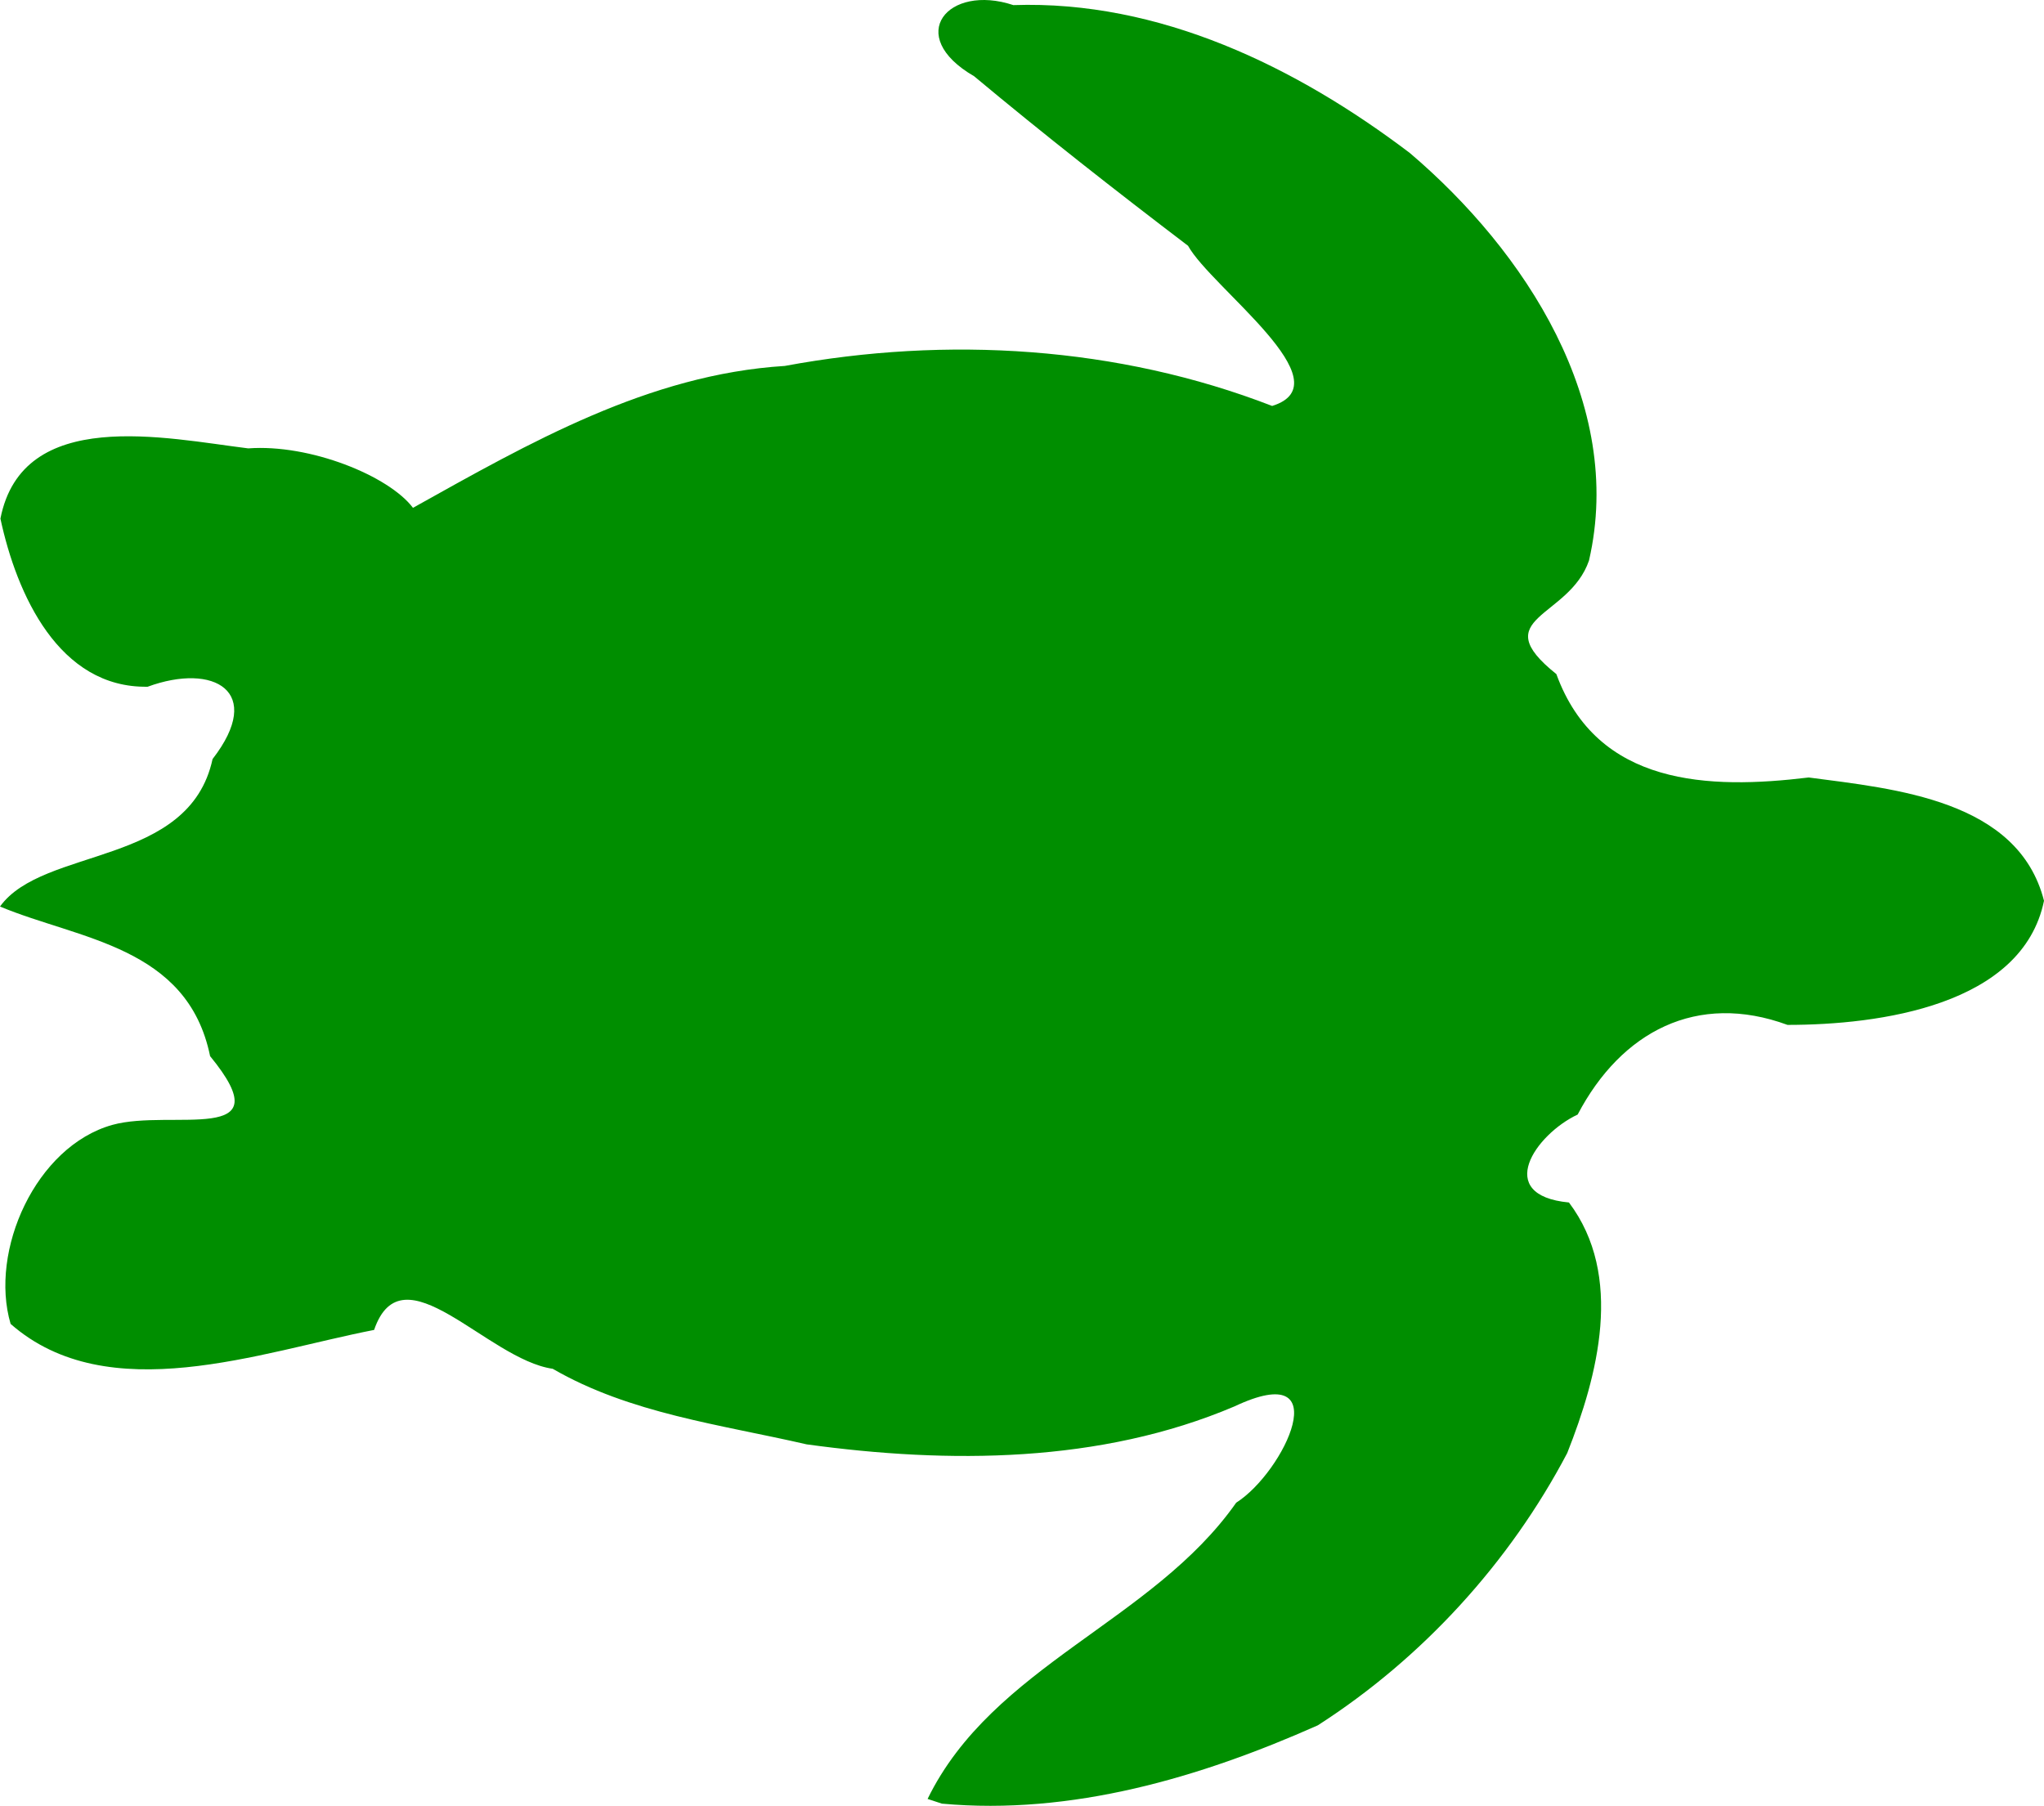 <?xml version="1.0" encoding="UTF-8" standalone="no"?>
<!-- Created with Inkscape (http://www.inkscape.org/) -->

<svg
   version="1.1"
   id="svg9965"
   width="419.826"
   height="370.922"
   viewBox="0 0 419.826 370.922"
   xmlns="http://www.w3.org/2000/svg"
   xmlns:svg="http://www.w3.org/2000/svg">
  <title>N22: Seaturtle sanctuary green color</title>
  <defs
     id="defs9969" />
  <g
     id="g9971"
     transform="translate(-2.122,0.995)">
    <path
       style="fill:#008e00;fill-opacity:1"
       d="m 192.643,368.511 c 13.38,-27.407 46.229,-36.397 63.385,-60.846 9.901,-6.288 21.059,-29.888 -0.364,-19.776 -27.513,11.695 -58.665,11.809 -87.873,7.79 -17.671,-4.078 -36.27,-6.323 -52.145,-15.521 -13.493,-1.925 -30.855,-24.943 -36.686,-7.982 -23.455,4.566 -54.627,16.32 -74.657,-1.234 -4.431,-15.024 5.181,-36.48 20.892,-40.88 12.183,-3.382 35.337,4.461 20.08,-14.122 C 40.648,193.33 18.322,191.989 2.122,185.21 11.014,172.861 40.999,177.054 45.782,154.917 56.557,141.005 46.047,135.071 32.447,140.062 14.21,140.368 5.54,121.076 2.209,105.529 6.75,82.403 36.195,89.025 53.109,91.103 65.805,90.171 81.986,96.742 86.944,103.315 110.833,89.988 135.307,75.921 163.311,74.169 196.61,67.993 231.706,70.106 263.411,82.387 278.625,77.676 250.885,58.083 246.141,49.491 231.158,38.091 216.562,26.648 202.206,14.669 187.772,6.322 196.854,-4.416 210.26,0.055 240.247,-0.975 268.352,12.726 291.687,30.426 c 23.67,20.109 44.236,51.453 36.806,83.716 -4.096,11.935 -21.387,11.581 -6.704,23.323 8.399,23.046 31.373,23.721 51.834,21.237 17.698,2.343 43.055,4.578 48.325,25.327 -4.444,21.528 -33.864,25.494 -52.683,25.492 -18.568,-6.817 -34.135,1.336 -43.1,18.414 -8.672,4.066 -17.318,16.585 -1.79,18.064 11.329,15.047 5.953,35.555 -0.356,51.47 -11.853,22.543 -29.803,42.172 -51.23,55.924 -24.139,10.735 -50.57,18.518 -77.203,16.086 z"
       id="path10455" />
  </g>
</svg>
